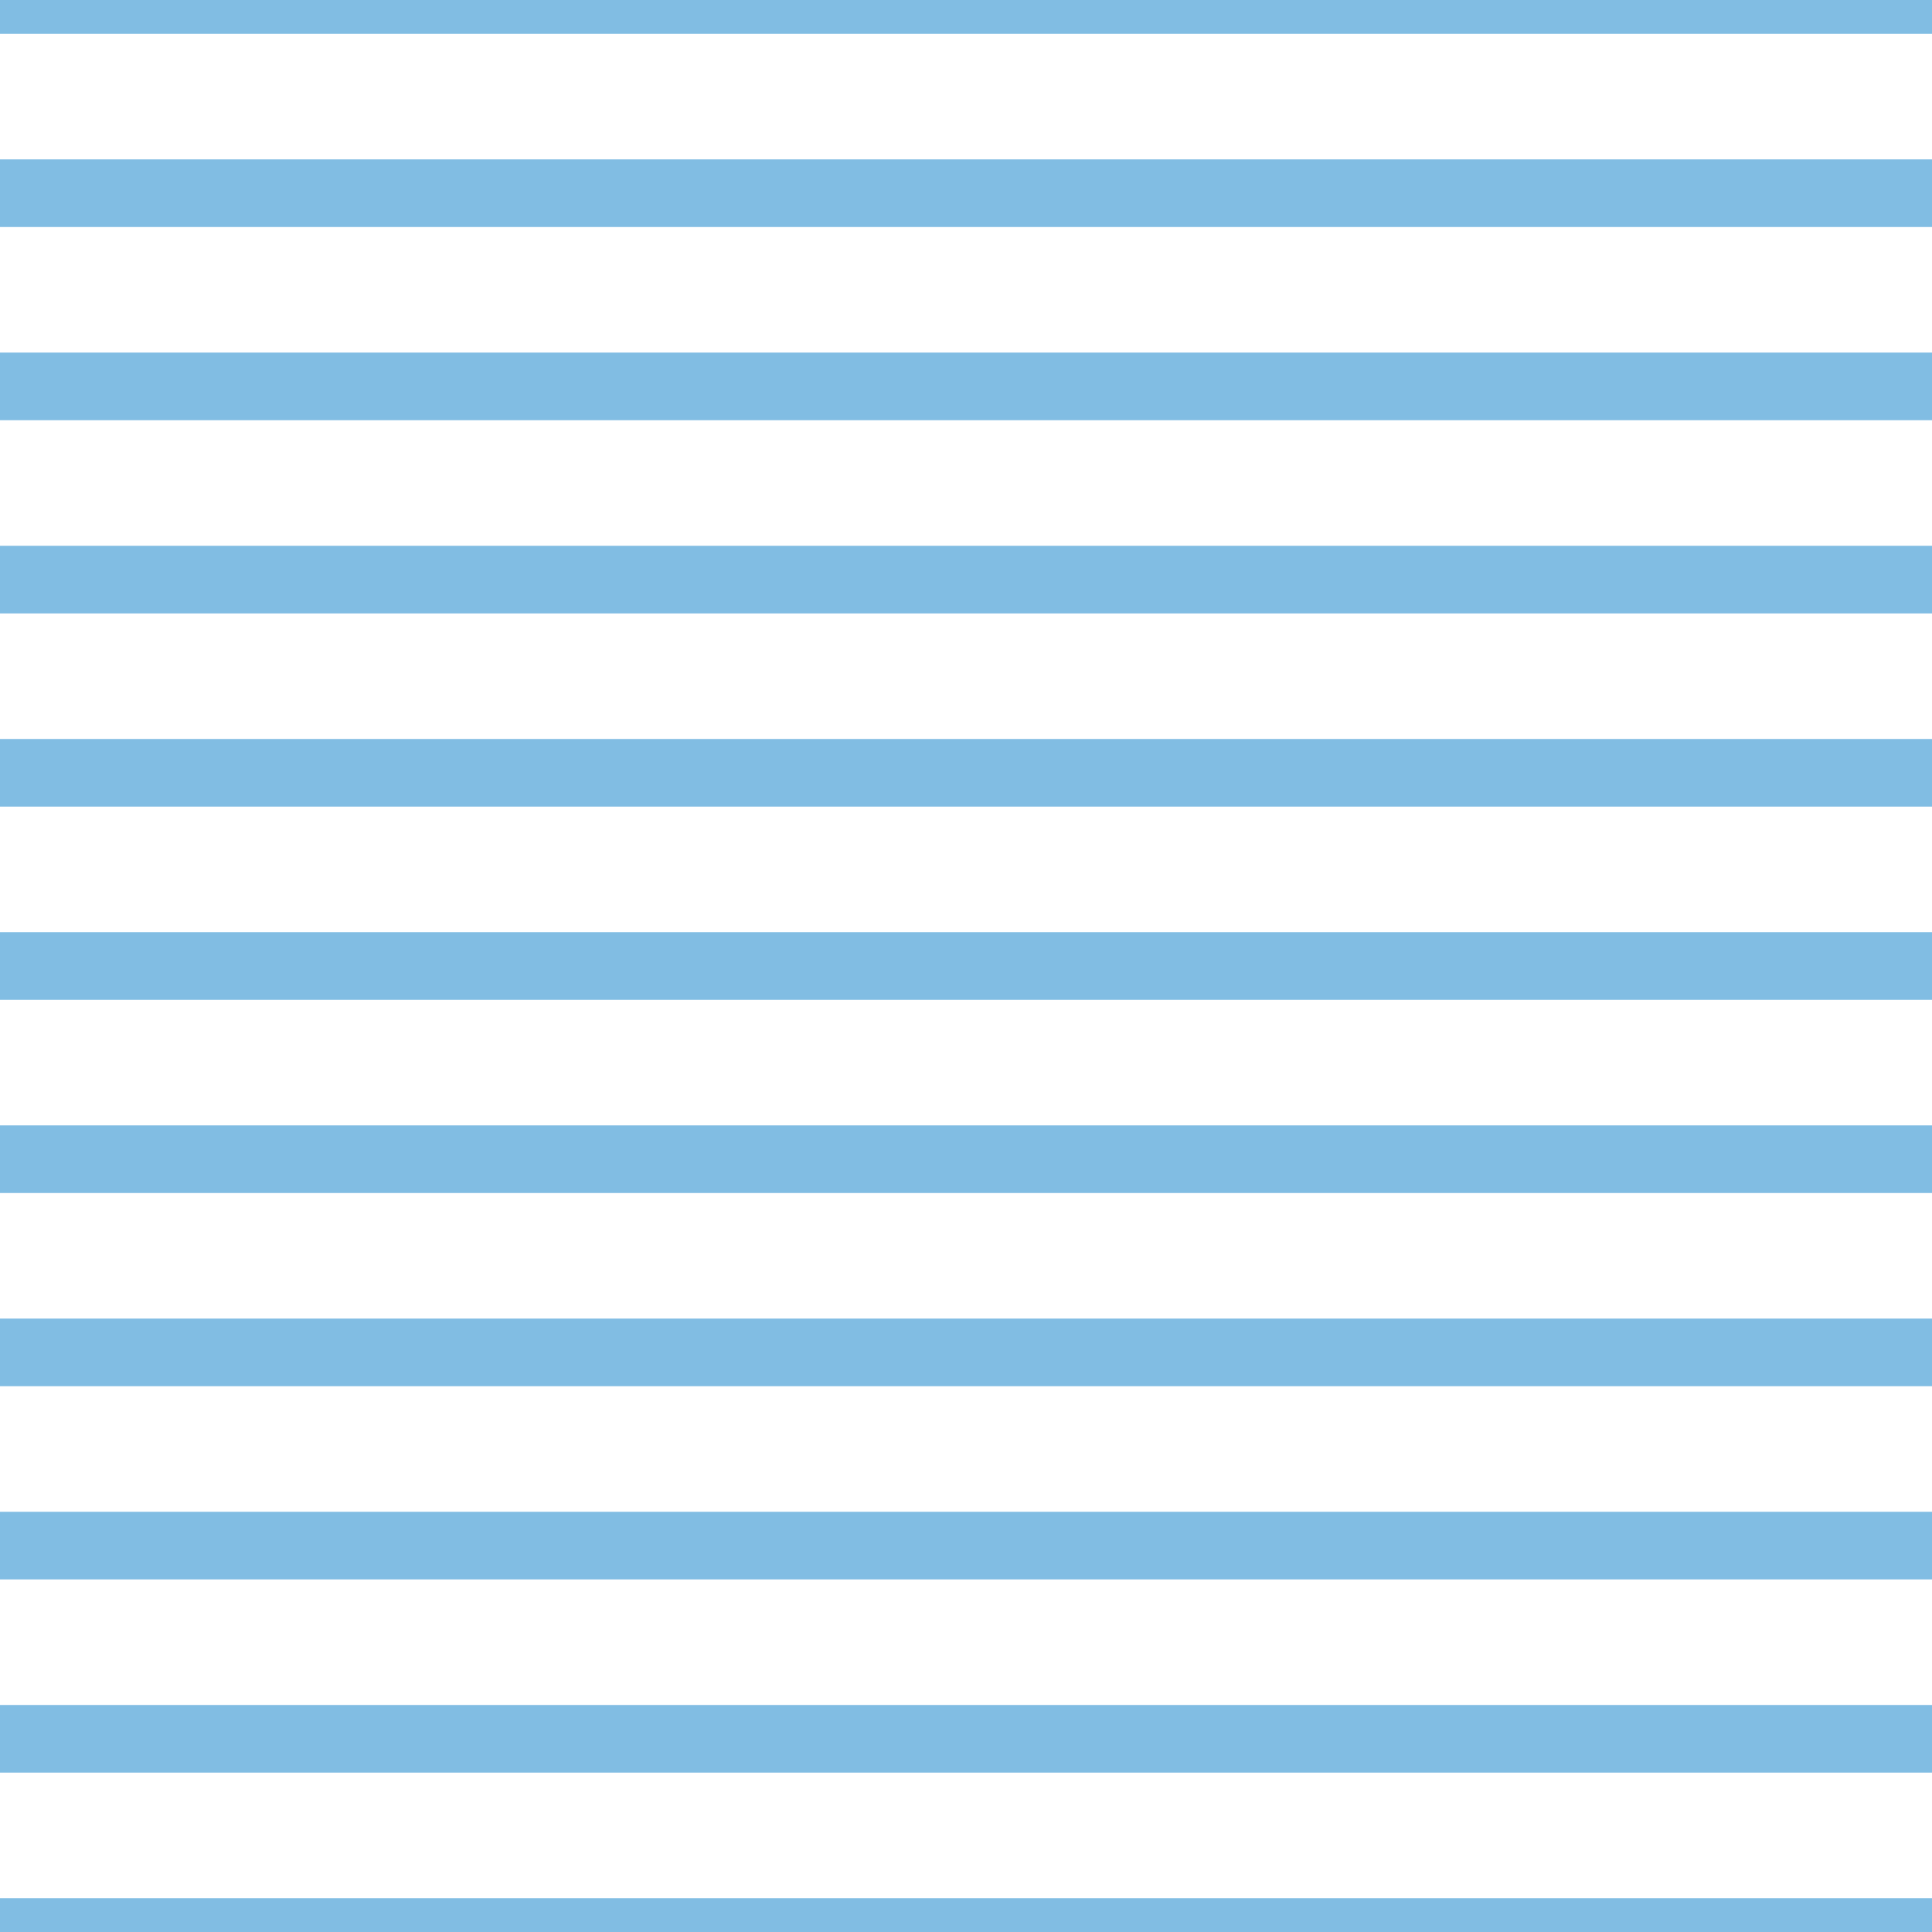 <?xml version='1.0' encoding='UTF-8'?>
<svg xmlns='http://www.w3.org/2000/svg' xmlns:xlink='http://www.w3.org/1999/xlink' style='isolation:isolate' viewBox='0 0 200 200' width='200' height='200'>
<line x1='0' y1='0' x2='200' y2='0' stroke-width='7' stroke='#81BDE3' />
<line x1='0' y1='20' x2='200' y2='20' stroke-width='7' stroke='#81BDE3' />
<line x1='0' y1='40' x2='200' y2='40' stroke-width='7' stroke='#81BDE3' />
<line x1='0' y1='60' x2='200' y2='60' stroke-width='7' stroke='#81BDE3' />
<line x1='0' y1='80' x2='200' y2='80' stroke-width='7' stroke='#81BDE3' />
<line x1='0' y1='100' x2='200' y2='100' stroke-width='7' stroke='#81BDE3' />
<line x1='0' y1='120' x2='200' y2='120' stroke-width='7' stroke='#81BDE3' />
<line x1='0' y1='140' x2='200' y2='140' stroke-width='7' stroke='#81BDE3' />
<line x1='0' y1='160' x2='200' y2='160' stroke-width='7' stroke='#81BDE3' />
<line x1='0' y1='180' x2='200' y2='180' stroke-width='7' stroke='#81BDE3' />
<line x1='0' y1='200' x2='200' y2='200' stroke-width='7' stroke='#81BDE3' />
</svg>
